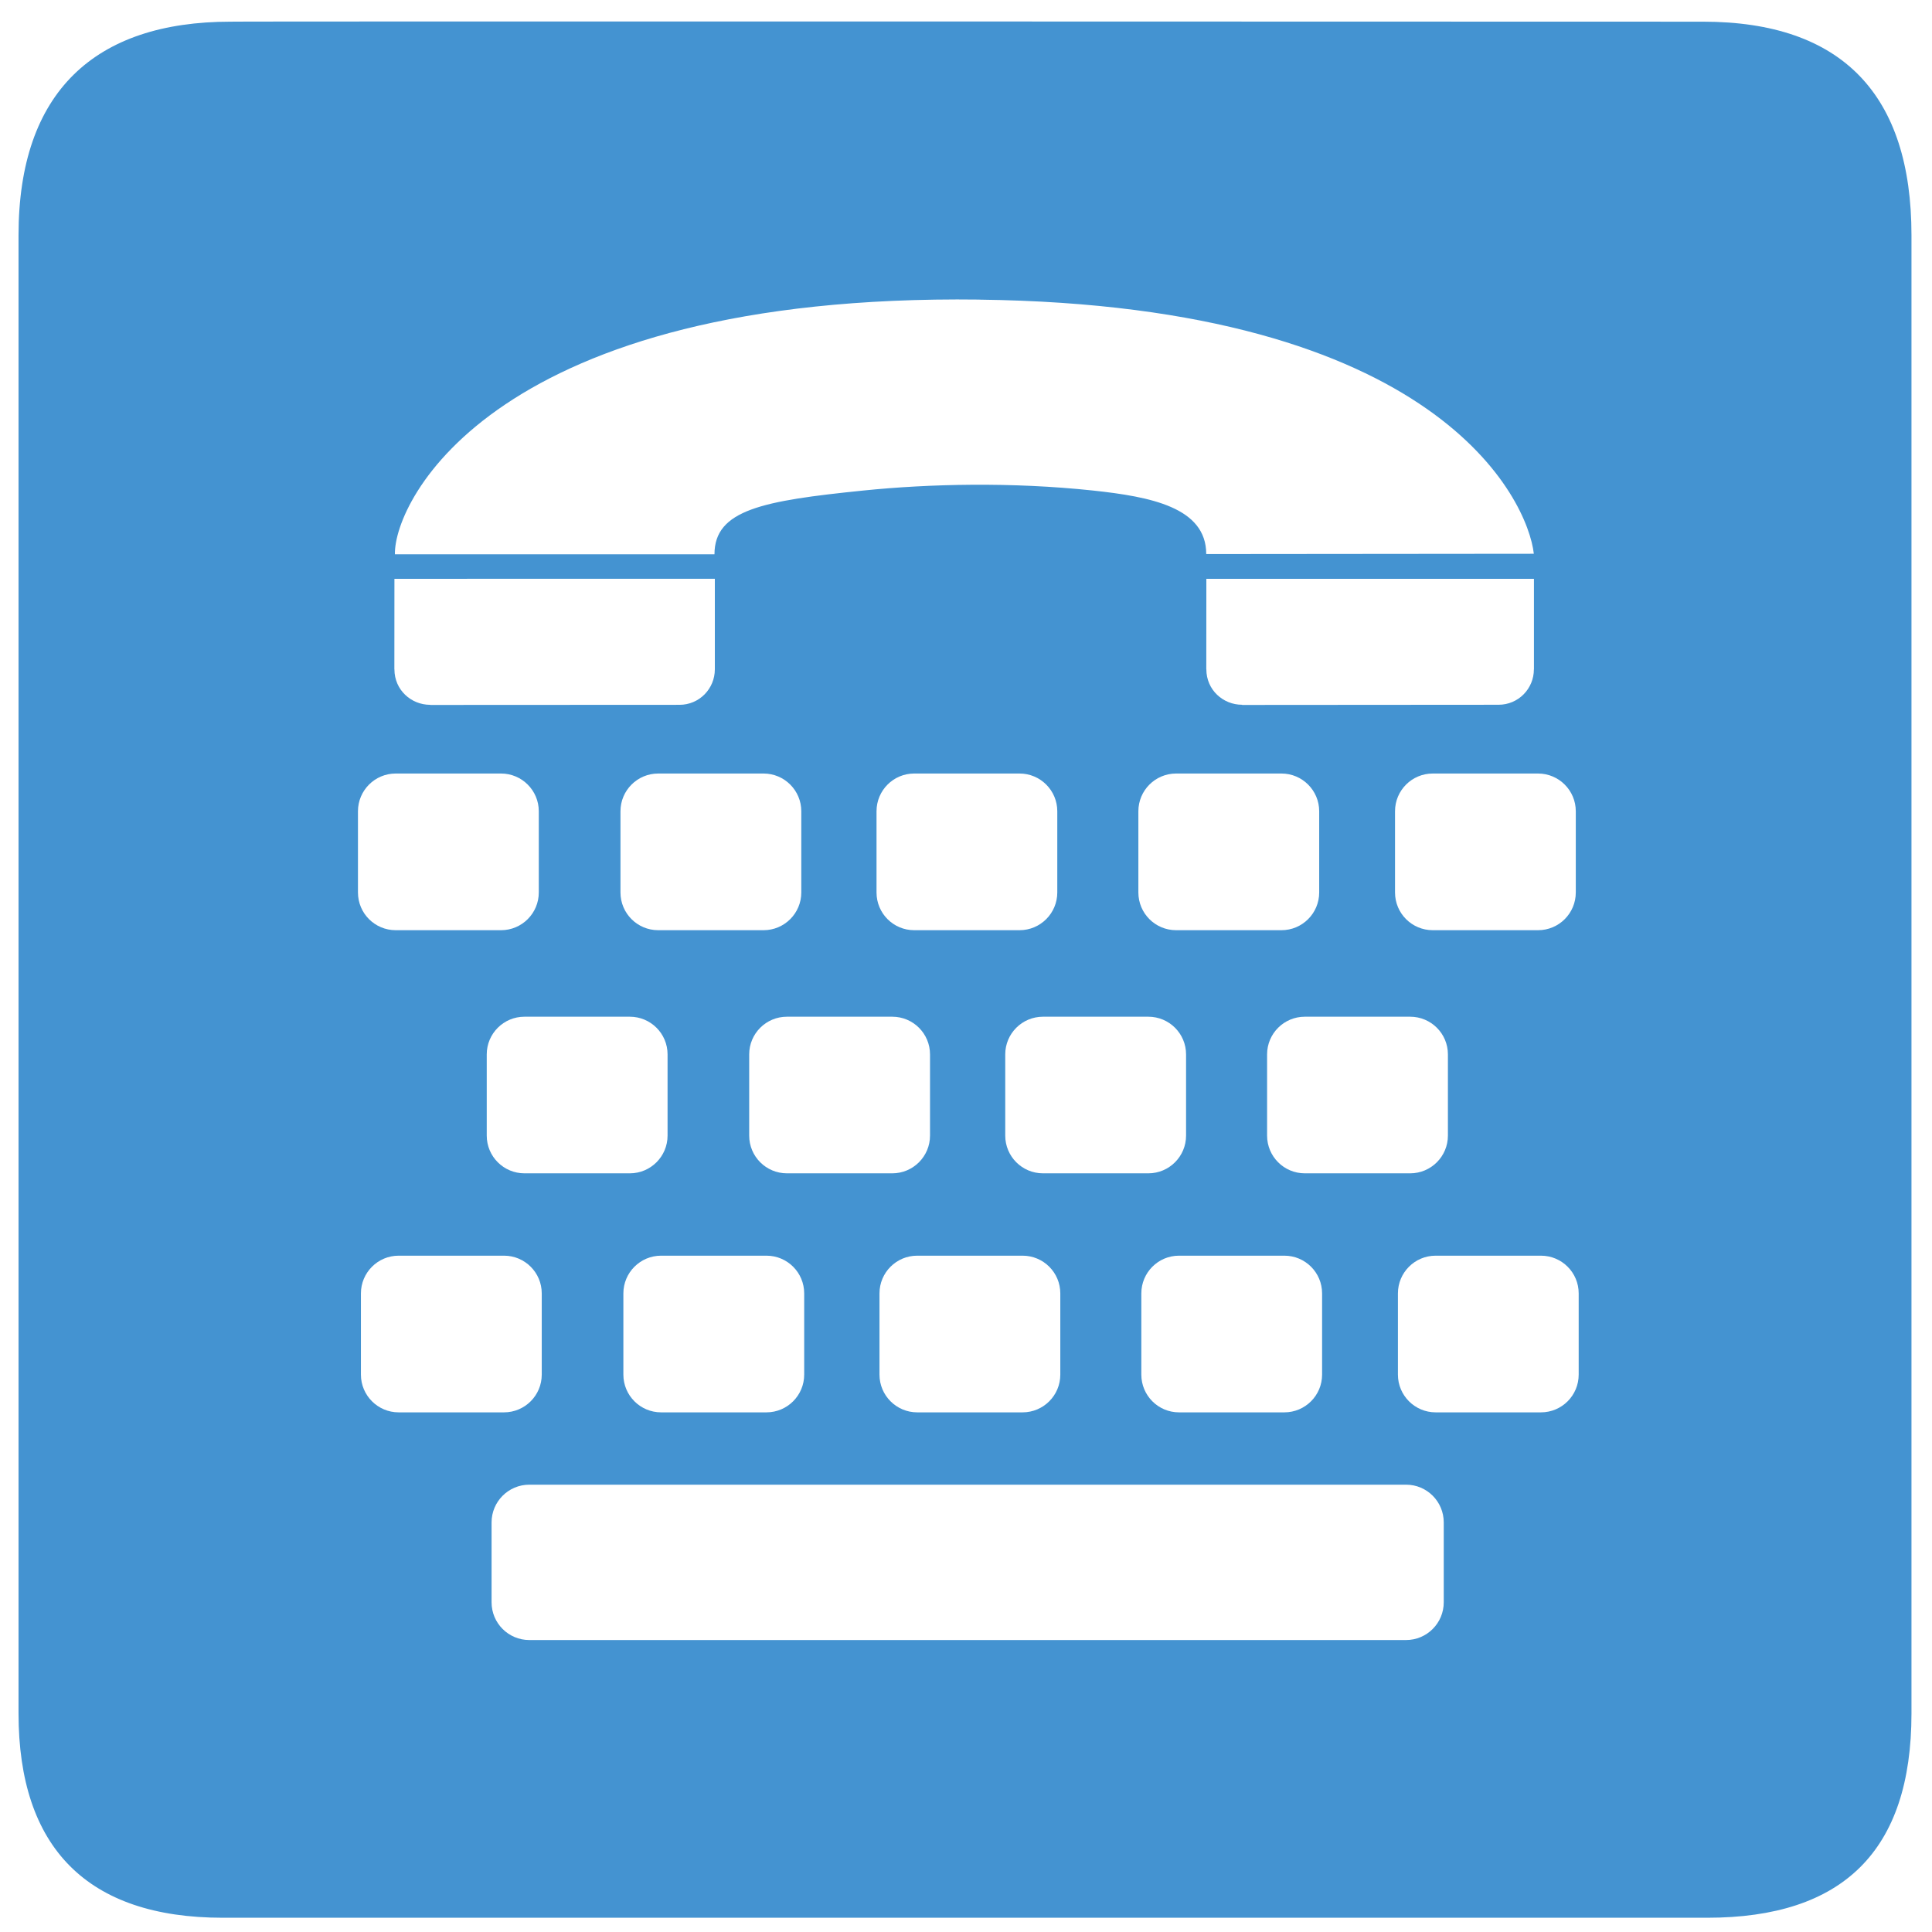 <?xml version="1.0" encoding="utf-8"?>
<!-- Generated by IcoMoon.io -->
<!DOCTYPE svg PUBLIC "-//W3C//DTD SVG 1.1//EN" "http://www.w3.org/Graphics/SVG/1.1/DTD/svg11.dtd">
<svg version="1.1" xmlns="http://www.w3.org/2000/svg" xmlns:xlink="http://www.w3.org/1999/xlink" width="32" height="32" viewBox="0 0 32 32">
<path fill="#4493d1" d="M28.206 0.359c-0 0-24.394-0.008-24.387 0-2.248 0-3.512 1.162-3.512 3.537v24.483c0 2.222 1.136 3.385 3.383 3.385h24.586c2.247 0 3.384-1.105 3.384-3.385v-24.483c0-2.317-1.137-3.537-3.455-3.537zM26.1 13.437v1.345c0 0.345-0.279 0.625-0.625 0.625h-1.744c-0.345 0-0.625-0.279-0.625-0.625v-1.345c0-0.345 0.279-0.625 0.625-0.625h1.744c0.345 0 0.625 0.28 0.625 0.625zM10.432 16.84c0.345 0 0.625 0.279 0.625 0.624v1.345c0 0.345-0.28 0.625-0.625 0.625h-1.745c-0.345 0-0.625-0.279-0.625-0.625v-1.345c0-0.345 0.28-0.624 0.625-0.624h1.745zM10.277 14.782v-1.345c0-0.345 0.28-0.625 0.625-0.625h1.745c0.345 0 0.625 0.28 0.625 0.625v1.345c0 0.345-0.28 0.625-0.625 0.625h-1.745c-0.345 0-0.625-0.279-0.625-0.625zM10.325 21.423c0-0.345 0.28-0.625 0.625-0.625h1.745c0.345 0 0.625 0.279 0.625 0.625v1.345c0 0.345-0.28 0.625-0.625 0.625h-1.745c-0.345 0-0.625-0.28-0.625-0.625v-1.345zM13.034 19.434c-0.345 0-0.625-0.279-0.625-0.625v-1.345c0-0.345 0.28-0.624 0.625-0.624h1.745c0.345 0 0.625 0.279 0.625 0.624v1.345c0 0.345-0.28 0.625-0.625 0.625h-1.745zM14.518 14.782v-1.345c-0-0.345 0.279-0.625 0.624-0.625h1.745c0.345 0 0.625 0.28 0.625 0.625v1.345c0 0.345-0.28 0.625-0.625 0.625h-1.745c-0.345 0-0.624-0.279-0.624-0.625zM14.567 21.423c-0-0.345 0.279-0.625 0.625-0.625h1.745c0.345 0 0.625 0.279 0.625 0.625v1.345c0 0.345-0.28 0.625-0.625 0.625h-1.745c-0.345 0-0.625-0.28-0.625-0.625v-1.345zM17.275 19.434c-0.345 0-0.625-0.279-0.625-0.625v-1.345c-0-0.345 0.28-0.624 0.625-0.624h1.745c0.345 0 0.625 0.279 0.625 0.624v1.345c0 0.345-0.28 0.625-0.625 0.625h-1.745zM18.855 14.782v-1.345c0-0.345 0.28-0.625 0.625-0.625h1.745c0.345 0 0.625 0.28 0.625 0.625v1.345c0 0.345-0.28 0.625-0.625 0.625h-1.745c-0.345 0-0.625-0.279-0.625-0.625zM18.904 21.423c0-0.345 0.279-0.625 0.624-0.625h1.745c0.345 0 0.625 0.279 0.625 0.625v1.345c0 0.345-0.28 0.625-0.625 0.625h-1.745c-0.345 0-0.624-0.28-0.624-0.625v-1.345zM21.612 19.434c-0.345 0-0.625-0.279-0.625-0.625v-1.345c0-0.345 0.28-0.624 0.625-0.624h1.745c0.345 0 0.625 0.279 0.625 0.624v1.345c0 0.345-0.28 0.625-0.625 0.625h-1.745zM25.406 11.086c0 0.322-0.258 0.587-0.585 0.587-0.002 0-4.247 0.003-4.247 0.003l-0.002-0.003c-0.313 0-0.591-0.245-0.591-0.587l-0.001-0.002c-0.001-0.001 0.001-1.497 0.001-1.497h5.426v1.5zM16.223 4.963c7.608 0.094 9.083 3.322 9.182 4.209l-5.426 0.005c0-0.774-0.925-0.95-1.873-1.052-1.352-0.144-2.71-0.112-3.809 0-1.659 0.169-2.463 0.318-2.463 1.056h-5.293c-0.018-0.897 1.668-4.319 9.681-4.219zM6.533 9.587l5.307-0.001v1.5c0 0.322-0.258 0.588-0.585 0.588-0.003 0-4.128 0.002-4.128 0.002l-0.003-0.002c-0.312 0-0.591-0.245-0.591-0.587l-0.001-0.003c-0.001-0.001 0.001-1.497 0.001-1.497zM5.929 13.437c0-0.345 0.28-0.625 0.625-0.625h1.745c0.345 0 0.625 0.28 0.625 0.625v1.345c0 0.345-0.28 0.625-0.625 0.625h-1.745c-0.345 0-0.625-0.279-0.625-0.625v-1.345zM5.978 22.768v-1.345c0-0.345 0.28-0.625 0.625-0.625h1.745c0.345 0 0.625 0.279 0.625 0.625v1.345c0 0.345-0.28 0.625-0.625 0.625h-1.745c-0.345 0-0.625-0.28-0.625-0.625zM23.913 26.539c0 0.345-0.279 0.625-0.624 0.625h-14.522c-0.345 0-0.625-0.279-0.625-0.625v-1.323c0-0.345 0.28-0.625 0.625-0.625h14.522c0.345 0 0.624 0.279 0.624 0.625v1.323zM26.148 22.768c0 0.345-0.279 0.625-0.625 0.625h-1.744c-0.345 0-0.625-0.28-0.625-0.625v-1.345c0-0.345 0.279-0.625 0.625-0.625h1.744c0.345 0 0.625 0.279 0.625 0.625v1.345z"></path>
</svg>
